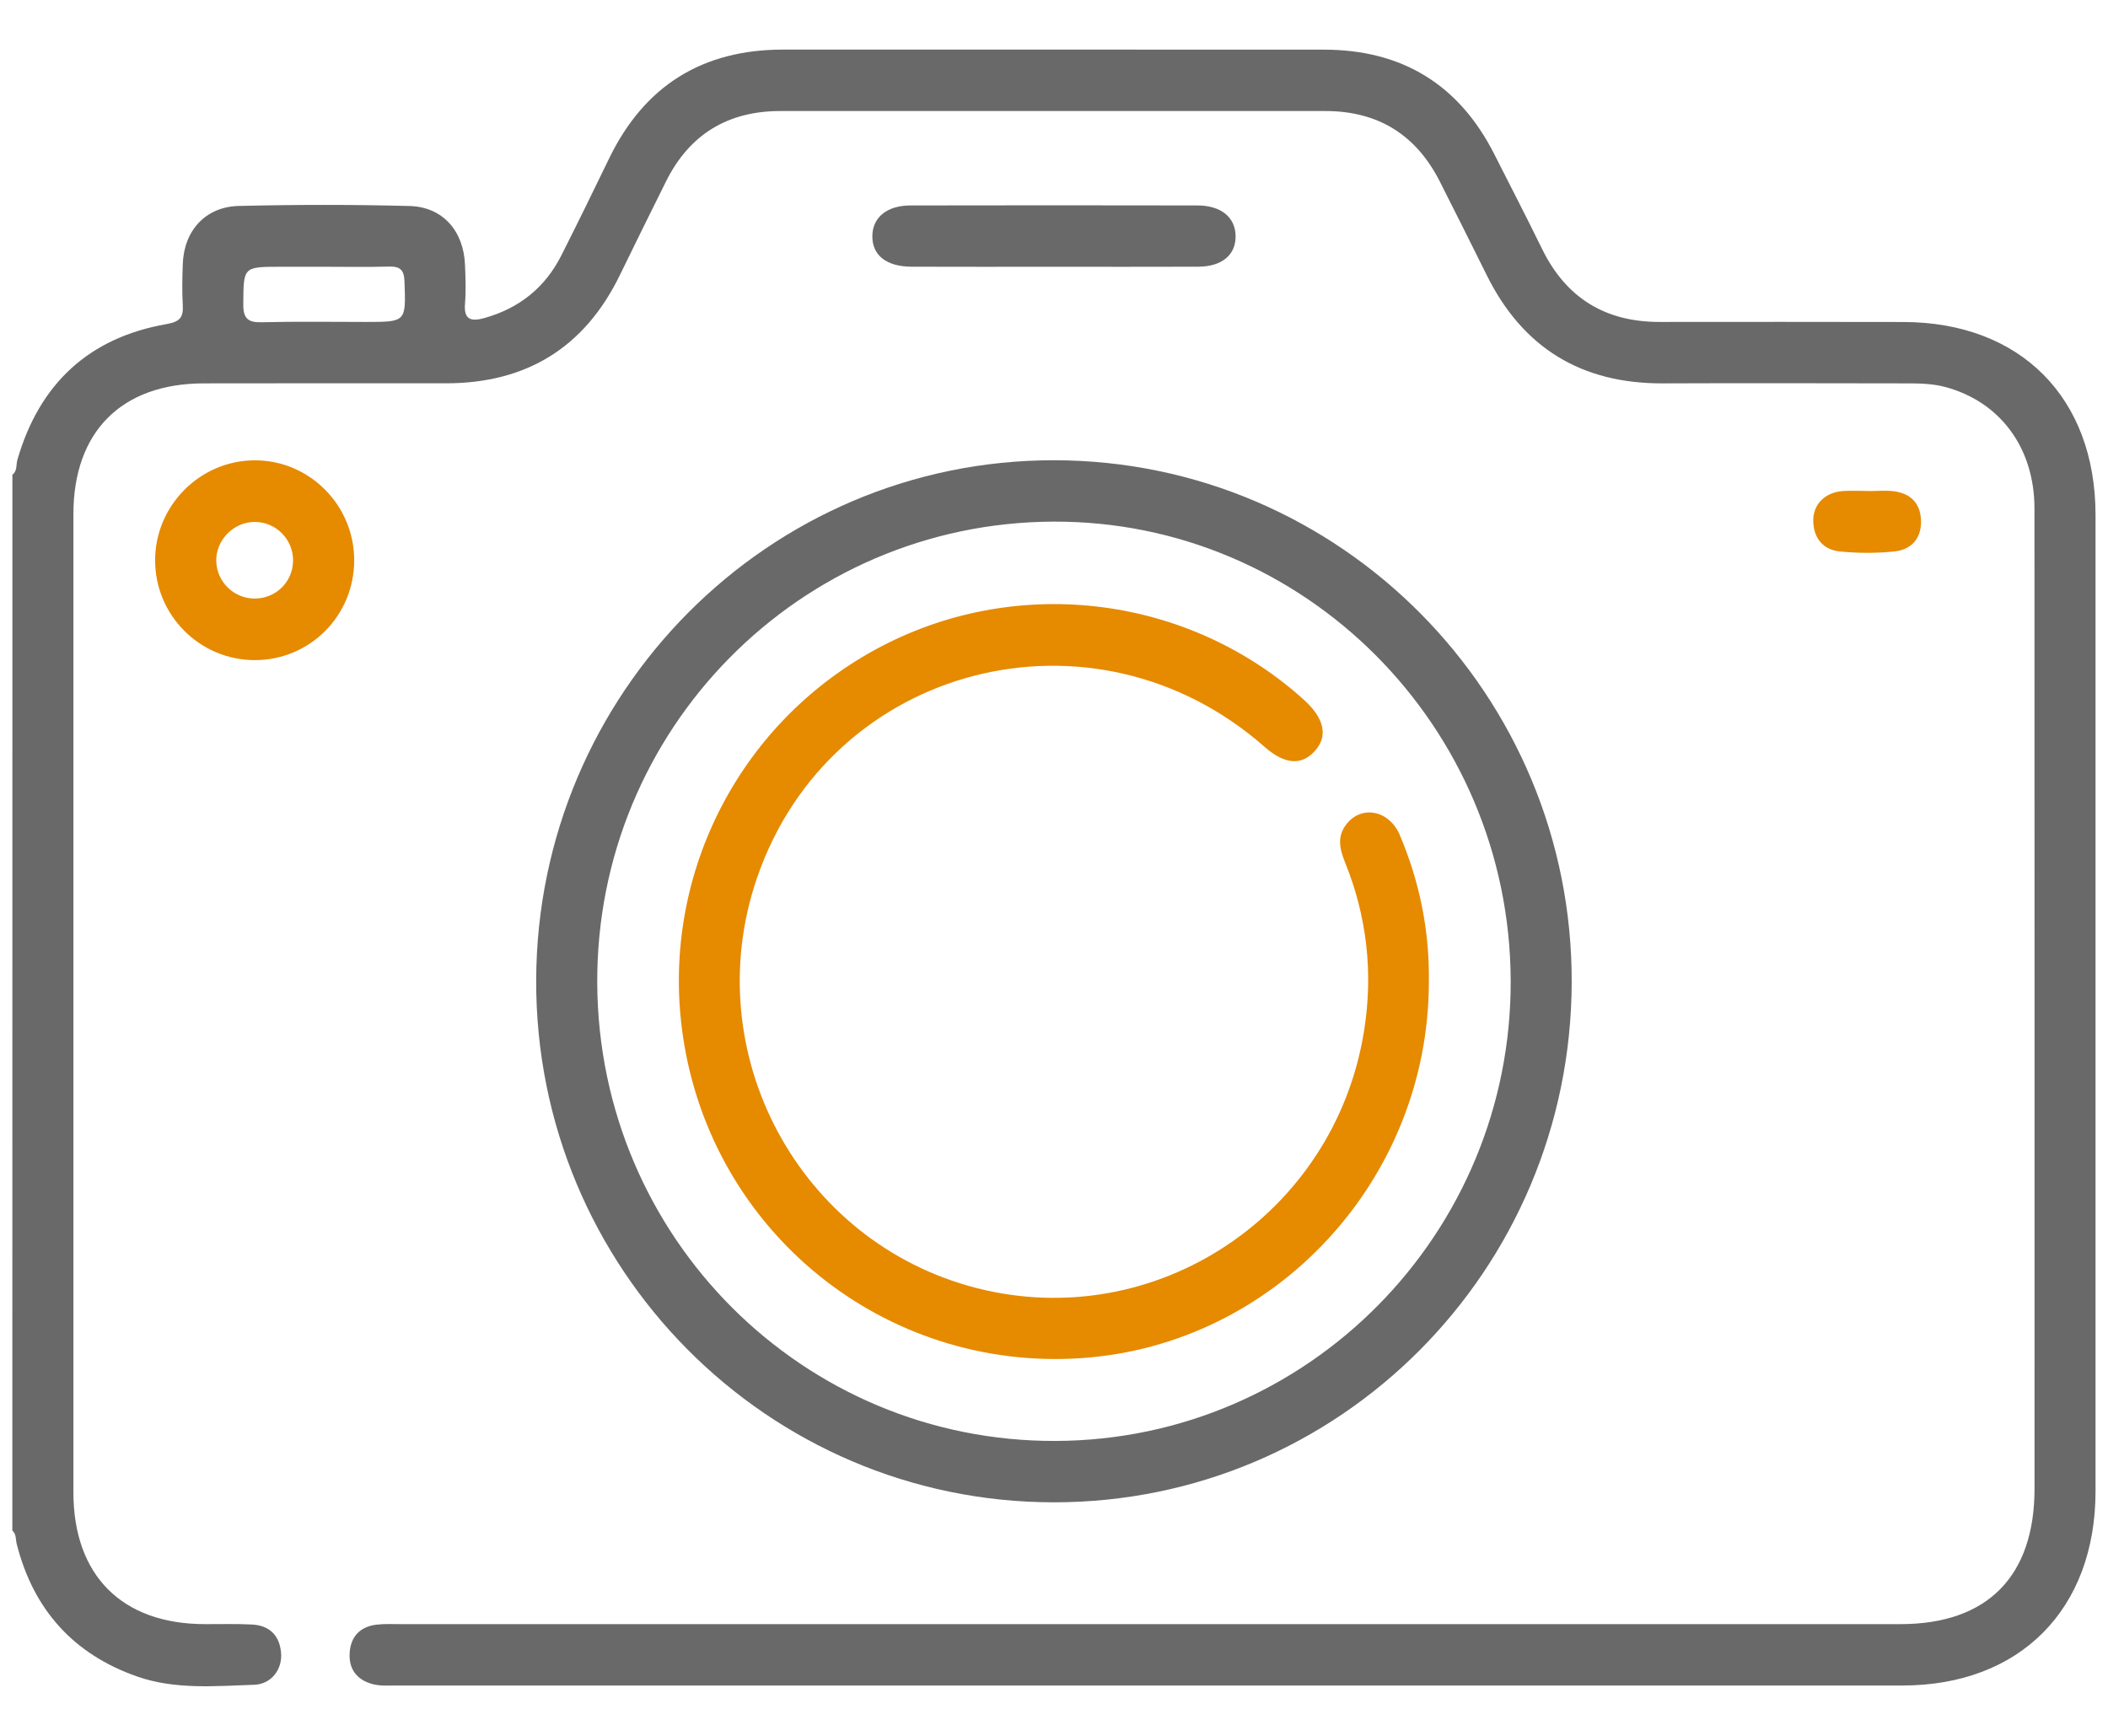 <svg width="34" height="28" viewBox="0 0 34 28" fill="none" xmlns="http://www.w3.org/2000/svg">
<g clip-path="url(#clip0_216_2127)">
<path d="M0.2 7.657C0.282 7.596 0.257 7.497 0.281 7.415C0.636 6.189 1.434 5.447 2.685 5.228C2.902 5.19 2.959 5.121 2.948 4.921C2.935 4.702 2.94 4.481 2.948 4.261C2.966 3.722 3.313 3.335 3.851 3.322C4.769 3.3 5.688 3.299 6.606 3.323C7.141 3.337 7.478 3.725 7.5 4.271C7.509 4.48 7.517 4.691 7.5 4.898C7.477 5.172 7.613 5.186 7.817 5.129C8.374 4.972 8.791 4.64 9.053 4.122C9.315 3.603 9.571 3.081 9.824 2.557C10.394 1.381 11.33 0.801 12.627 0.8C15.537 0.8 18.446 0.799 21.355 0.801C22.609 0.802 23.531 1.359 24.102 2.488C24.36 2.997 24.622 3.504 24.873 4.017C25.26 4.807 25.892 5.193 26.764 5.193C28.076 5.193 29.389 5.19 30.701 5.194C32.589 5.198 33.799 6.416 33.799 8.309C33.8 13.556 33.8 18.804 33.799 24.052C33.799 25.96 32.579 27.188 30.683 27.188C22.59 27.188 14.496 27.188 6.403 27.188C6.272 27.188 6.135 27.198 6.012 27.166C5.761 27.1 5.621 26.927 5.64 26.657C5.659 26.389 5.815 26.237 6.076 26.206C6.206 26.191 6.338 26.198 6.47 26.198C14.53 26.198 22.591 26.198 30.651 26.198C32.053 26.198 32.815 25.429 32.815 24.012C32.815 18.743 32.816 13.473 32.814 8.203C32.814 7.224 32.261 6.48 31.374 6.242C31.149 6.182 30.919 6.184 30.69 6.184C29.4 6.182 28.109 6.179 26.819 6.184C25.509 6.189 24.559 5.614 23.976 4.431C23.728 3.929 23.476 3.43 23.224 2.93C22.84 2.171 22.223 1.791 21.377 1.791C18.446 1.79 15.515 1.79 12.584 1.791C11.739 1.792 11.119 2.166 10.74 2.931C10.491 3.432 10.243 3.933 9.998 4.437C9.426 5.613 8.483 6.184 7.188 6.183C5.886 6.183 4.585 6.181 3.283 6.184C1.957 6.187 1.184 6.966 1.184 8.294C1.183 13.553 1.183 18.812 1.184 24.07C1.184 25.413 1.967 26.197 3.306 26.198C3.558 26.199 3.81 26.191 4.061 26.204C4.339 26.217 4.506 26.372 4.533 26.655C4.559 26.923 4.379 27.167 4.1 27.176C3.468 27.197 2.826 27.257 2.213 27.043C1.186 26.684 0.537 25.964 0.269 24.902C0.251 24.829 0.265 24.746 0.199 24.688C0.2 19.011 0.2 13.334 0.2 7.657ZM5.22 4.303C4.991 4.303 4.761 4.303 4.532 4.303C3.917 4.303 3.929 4.303 3.924 4.906C3.922 5.145 4.004 5.203 4.225 5.198C4.782 5.184 5.34 5.193 5.897 5.193C6.555 5.193 6.547 5.194 6.524 4.538C6.517 4.346 6.447 4.295 6.269 4.3C5.92 4.31 5.57 4.303 5.22 4.303Z" fill="#696969"/>
<path d="M17.002 7.424C21.62 7.428 25.365 11.208 25.35 15.85C25.335 20.49 21.604 24.235 16.997 24.233C12.377 24.231 8.634 20.456 8.648 15.811C8.663 11.175 12.403 7.419 17.002 7.424ZM16.988 8.414C12.901 8.431 9.609 11.768 9.633 15.867C9.657 19.965 12.958 23.258 17.027 23.243C21.095 23.228 24.383 19.897 24.366 15.811C24.348 11.715 21.039 8.397 16.988 8.414Z" fill="#696969"/>
<path d="M4.112 10.648C3.226 10.649 2.504 9.929 2.502 9.042C2.5 8.157 3.224 7.428 4.107 7.425C4.99 7.423 5.712 8.147 5.713 9.036C5.714 9.929 5.001 10.647 4.112 10.648ZM4.727 9.044C4.73 8.7 4.449 8.417 4.107 8.419C3.767 8.42 3.481 8.712 3.488 9.05C3.495 9.38 3.765 9.649 4.096 9.655C4.444 9.661 4.724 9.39 4.727 9.044Z" fill="#E68A00"/>
<path d="M16.967 4.303C16.213 4.303 15.459 4.305 14.704 4.302C14.295 4.301 14.065 4.116 14.07 3.803C14.076 3.504 14.307 3.314 14.688 3.314C16.23 3.311 17.77 3.311 19.312 3.314C19.693 3.314 19.924 3.504 19.929 3.804C19.935 4.109 19.711 4.3 19.328 4.302C18.541 4.305 17.754 4.303 16.967 4.303Z" fill="#696969"/>
<path d="M30.144 7.921C30.275 7.921 30.407 7.908 30.536 7.923C30.811 7.955 30.975 8.113 30.984 8.396C30.993 8.683 30.831 8.864 30.563 8.894C30.272 8.926 29.973 8.924 29.681 8.896C29.411 8.87 29.253 8.689 29.246 8.407C29.24 8.139 29.432 7.943 29.719 7.921C29.86 7.911 30.002 7.92 30.144 7.92C30.144 7.92 30.144 7.92 30.144 7.921Z" fill="#E68A00"/>
<path d="M23.046 15.846C23.041 19.026 20.576 21.692 17.445 21.907C14.264 22.125 11.475 19.87 11.014 16.706C10.645 14.182 11.882 11.7 14.117 10.479C16.33 9.27 19.081 9.574 20.974 11.237C20.998 11.259 21.022 11.281 21.047 11.303C21.368 11.6 21.421 11.887 21.198 12.124C20.984 12.353 20.715 12.327 20.396 12.047C17.636 9.617 13.39 10.715 12.209 14.164C11.244 16.983 12.884 20.043 15.752 20.777C18.635 21.514 21.528 19.595 22.001 16.629C22.15 15.696 22.049 14.788 21.695 13.912C21.609 13.697 21.559 13.494 21.718 13.293C21.963 12.982 22.407 13.068 22.578 13.471C22.899 14.229 23.059 15.021 23.046 15.846Z" fill="#E68A00"/>
</g>
<defs>
<clipPath id="clip0_216_2127">
<rect width="33.6" height="26.4" fill="white" transform="translate(0.199 0.8)"/>
</clipPath>
</defs>
</svg>
